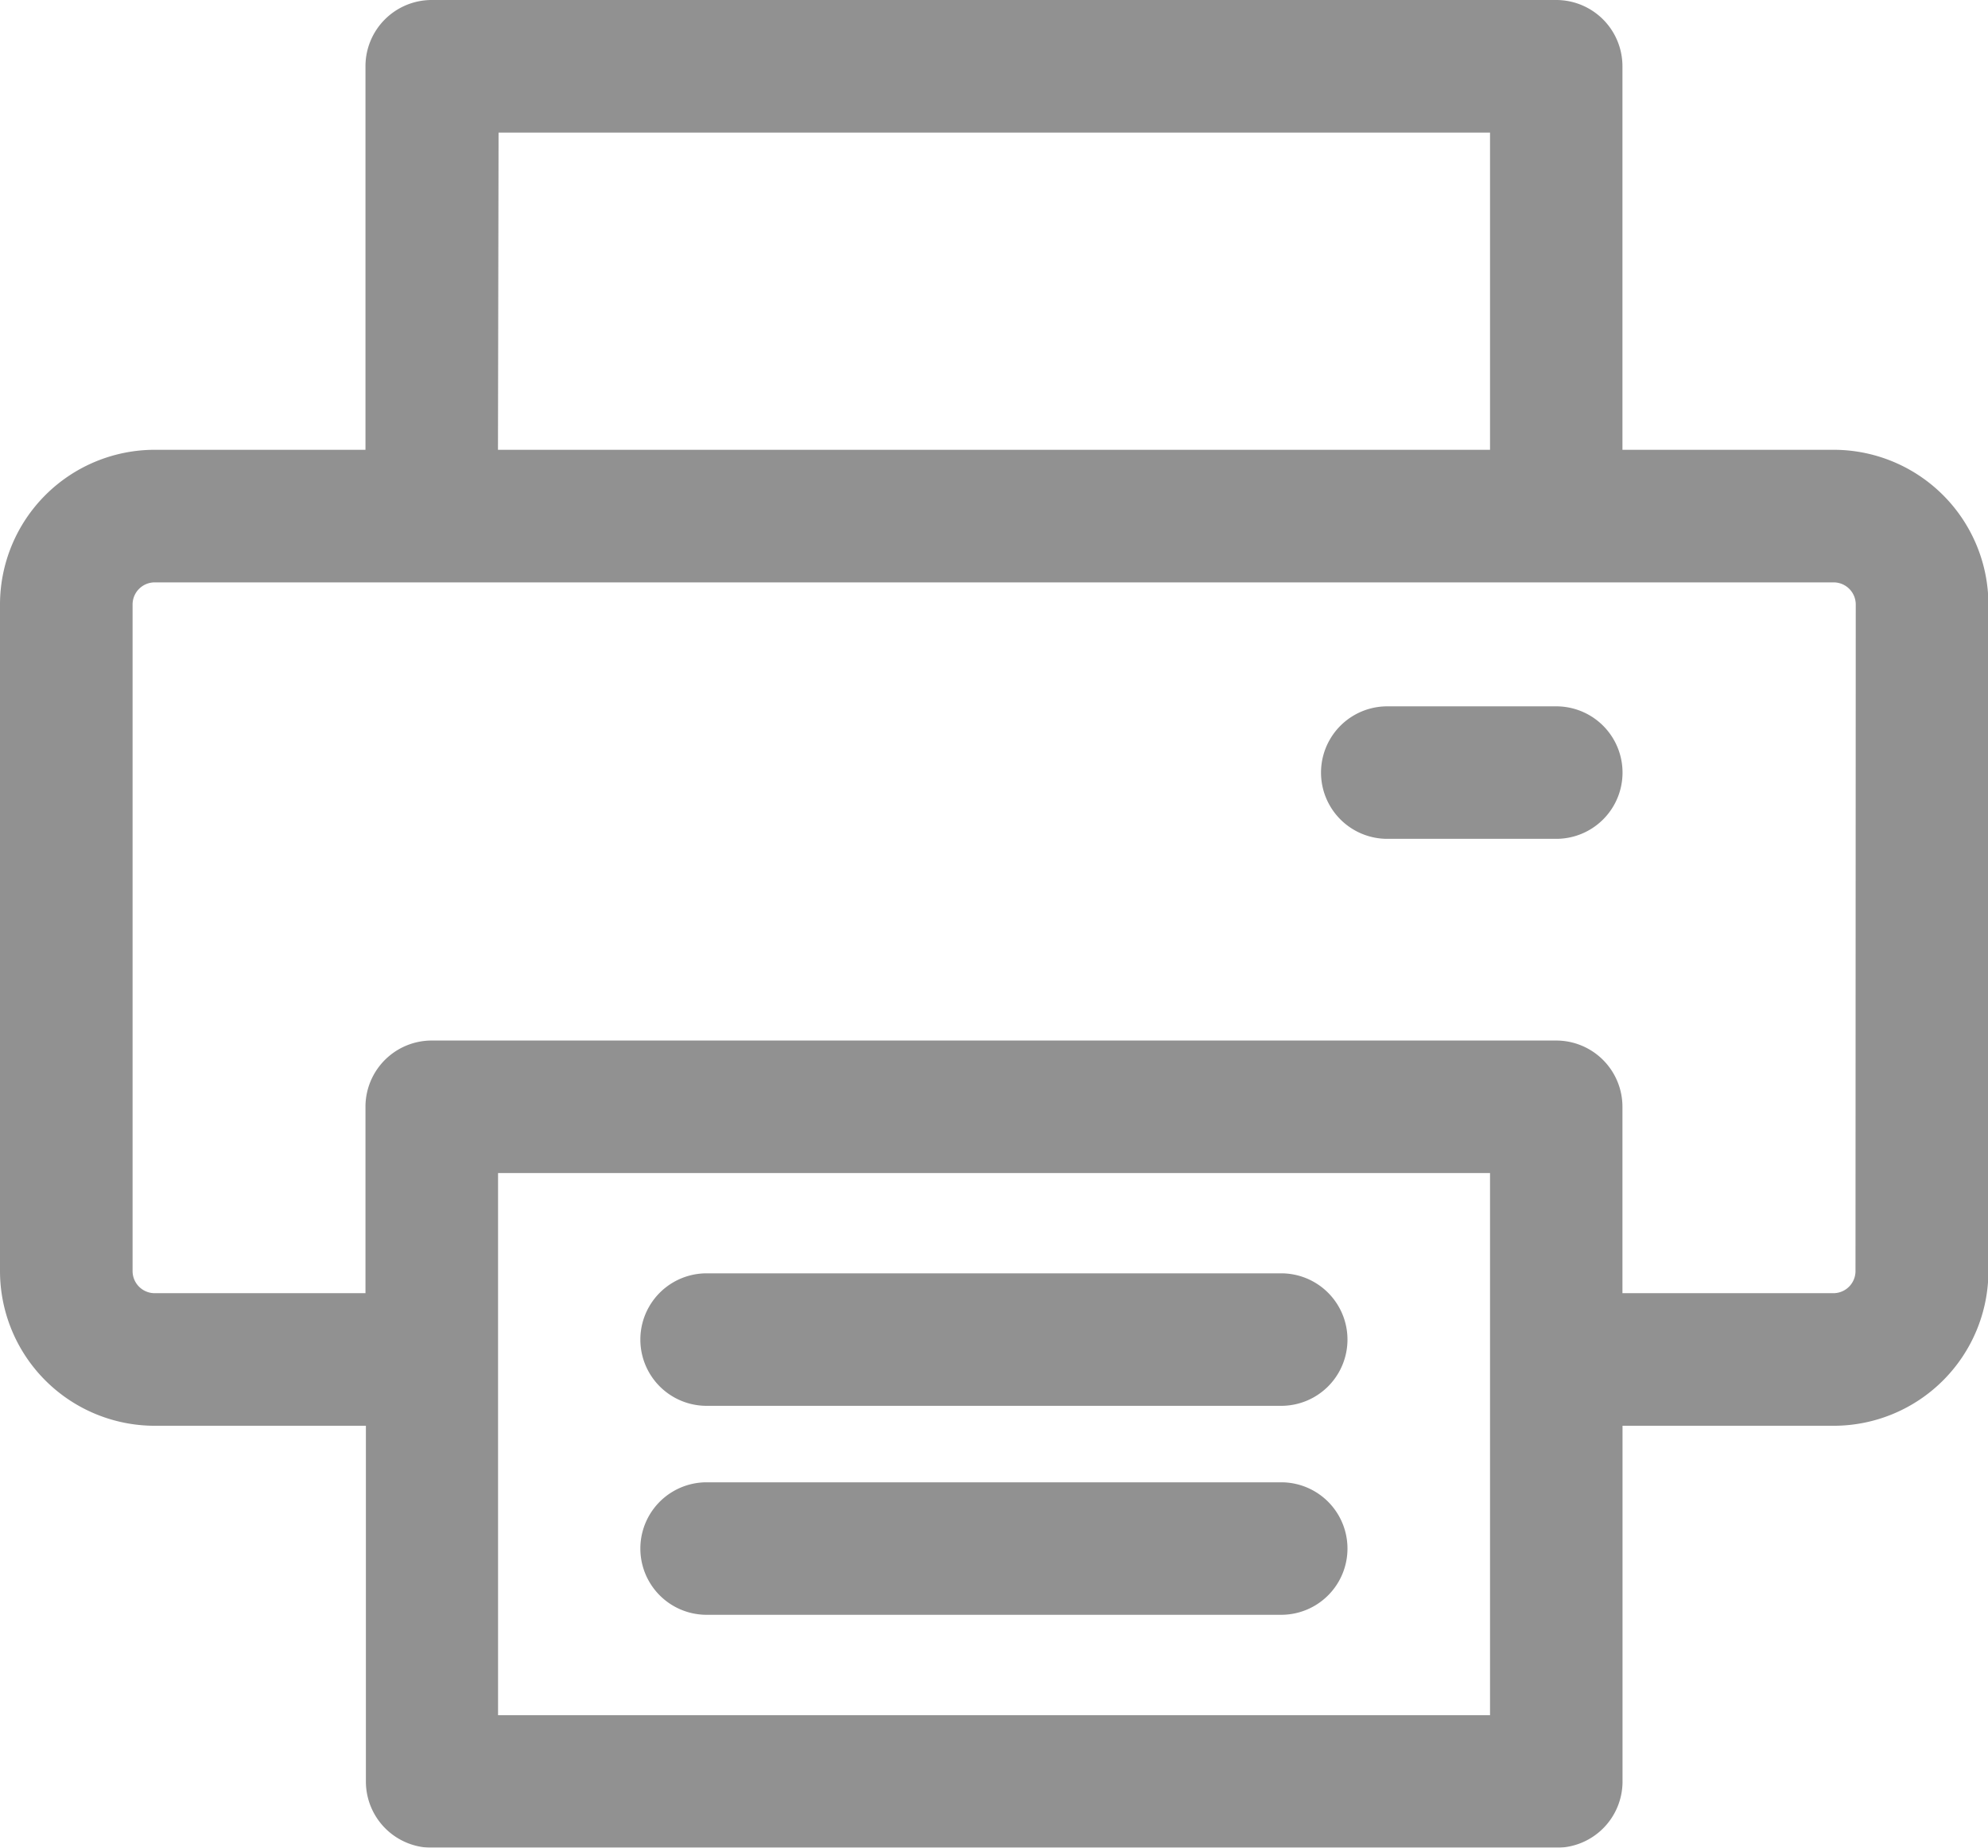 <svg xmlns="http://www.w3.org/2000/svg" width="23.526" height="21.866" viewBox="0 0 23.526 21.866"><defs><style>.a{opacity:0.43;}</style></defs><g class="a"><g transform="translate(0 0)"><path d="M21.7,23.388H19.2V18.849a.784.784,0,0,0-.784-.784H5.109a.784.784,0,0,0-.784.784v4.539H1.83A1.832,1.832,0,0,0,0,25.218v7.89a1.832,1.832,0,0,0,1.83,1.83h2.5v4.21a.784.784,0,0,0,.784.784H18.417a.784.784,0,0,0,.784-.784v-4.21h2.5a1.832,1.832,0,0,0,1.83-1.83v-7.89A1.832,1.832,0,0,0,21.7,23.388Zm-15.8-3.754H17.633v3.754H5.893ZM17.633,38.363H5.894V31.947H17.633C17.633,32.141,17.633,38.215,17.633,38.363Zm4.325-5.255a.262.262,0,0,1-.261.261H19.2V31.163a.784.784,0,0,0-.784-.784H5.109a.784.784,0,0,0-.784.784v2.206H1.83a.262.262,0,0,1-.261-.261v-7.89a.262.262,0,0,1,.261-.261H21.7a.262.262,0,0,1,.261.261Z" transform="translate(0 -18.065)"/></g><g transform="translate(15.637 8.359)"><path d="M343.078,199.988h-2a.784.784,0,0,0,0,1.568h2a.784.784,0,1,0,0-1.568Z" transform="translate(-340.298 -199.988)"/></g><g transform="translate(7.581 17.542)"><path d="M172.558,399.834h-6.8a.784.784,0,0,0,0,1.568h6.8a.784.784,0,0,0,0-1.568Z" transform="translate(-164.977 -399.834)"/></g><g transform="translate(7.581 15.069)"><path d="M172.558,346.006h-6.8a.784.784,0,0,0,0,1.568h6.8a.784.784,0,0,0,0-1.568Z" transform="translate(-164.977 -346.006)"/></g></g></svg>